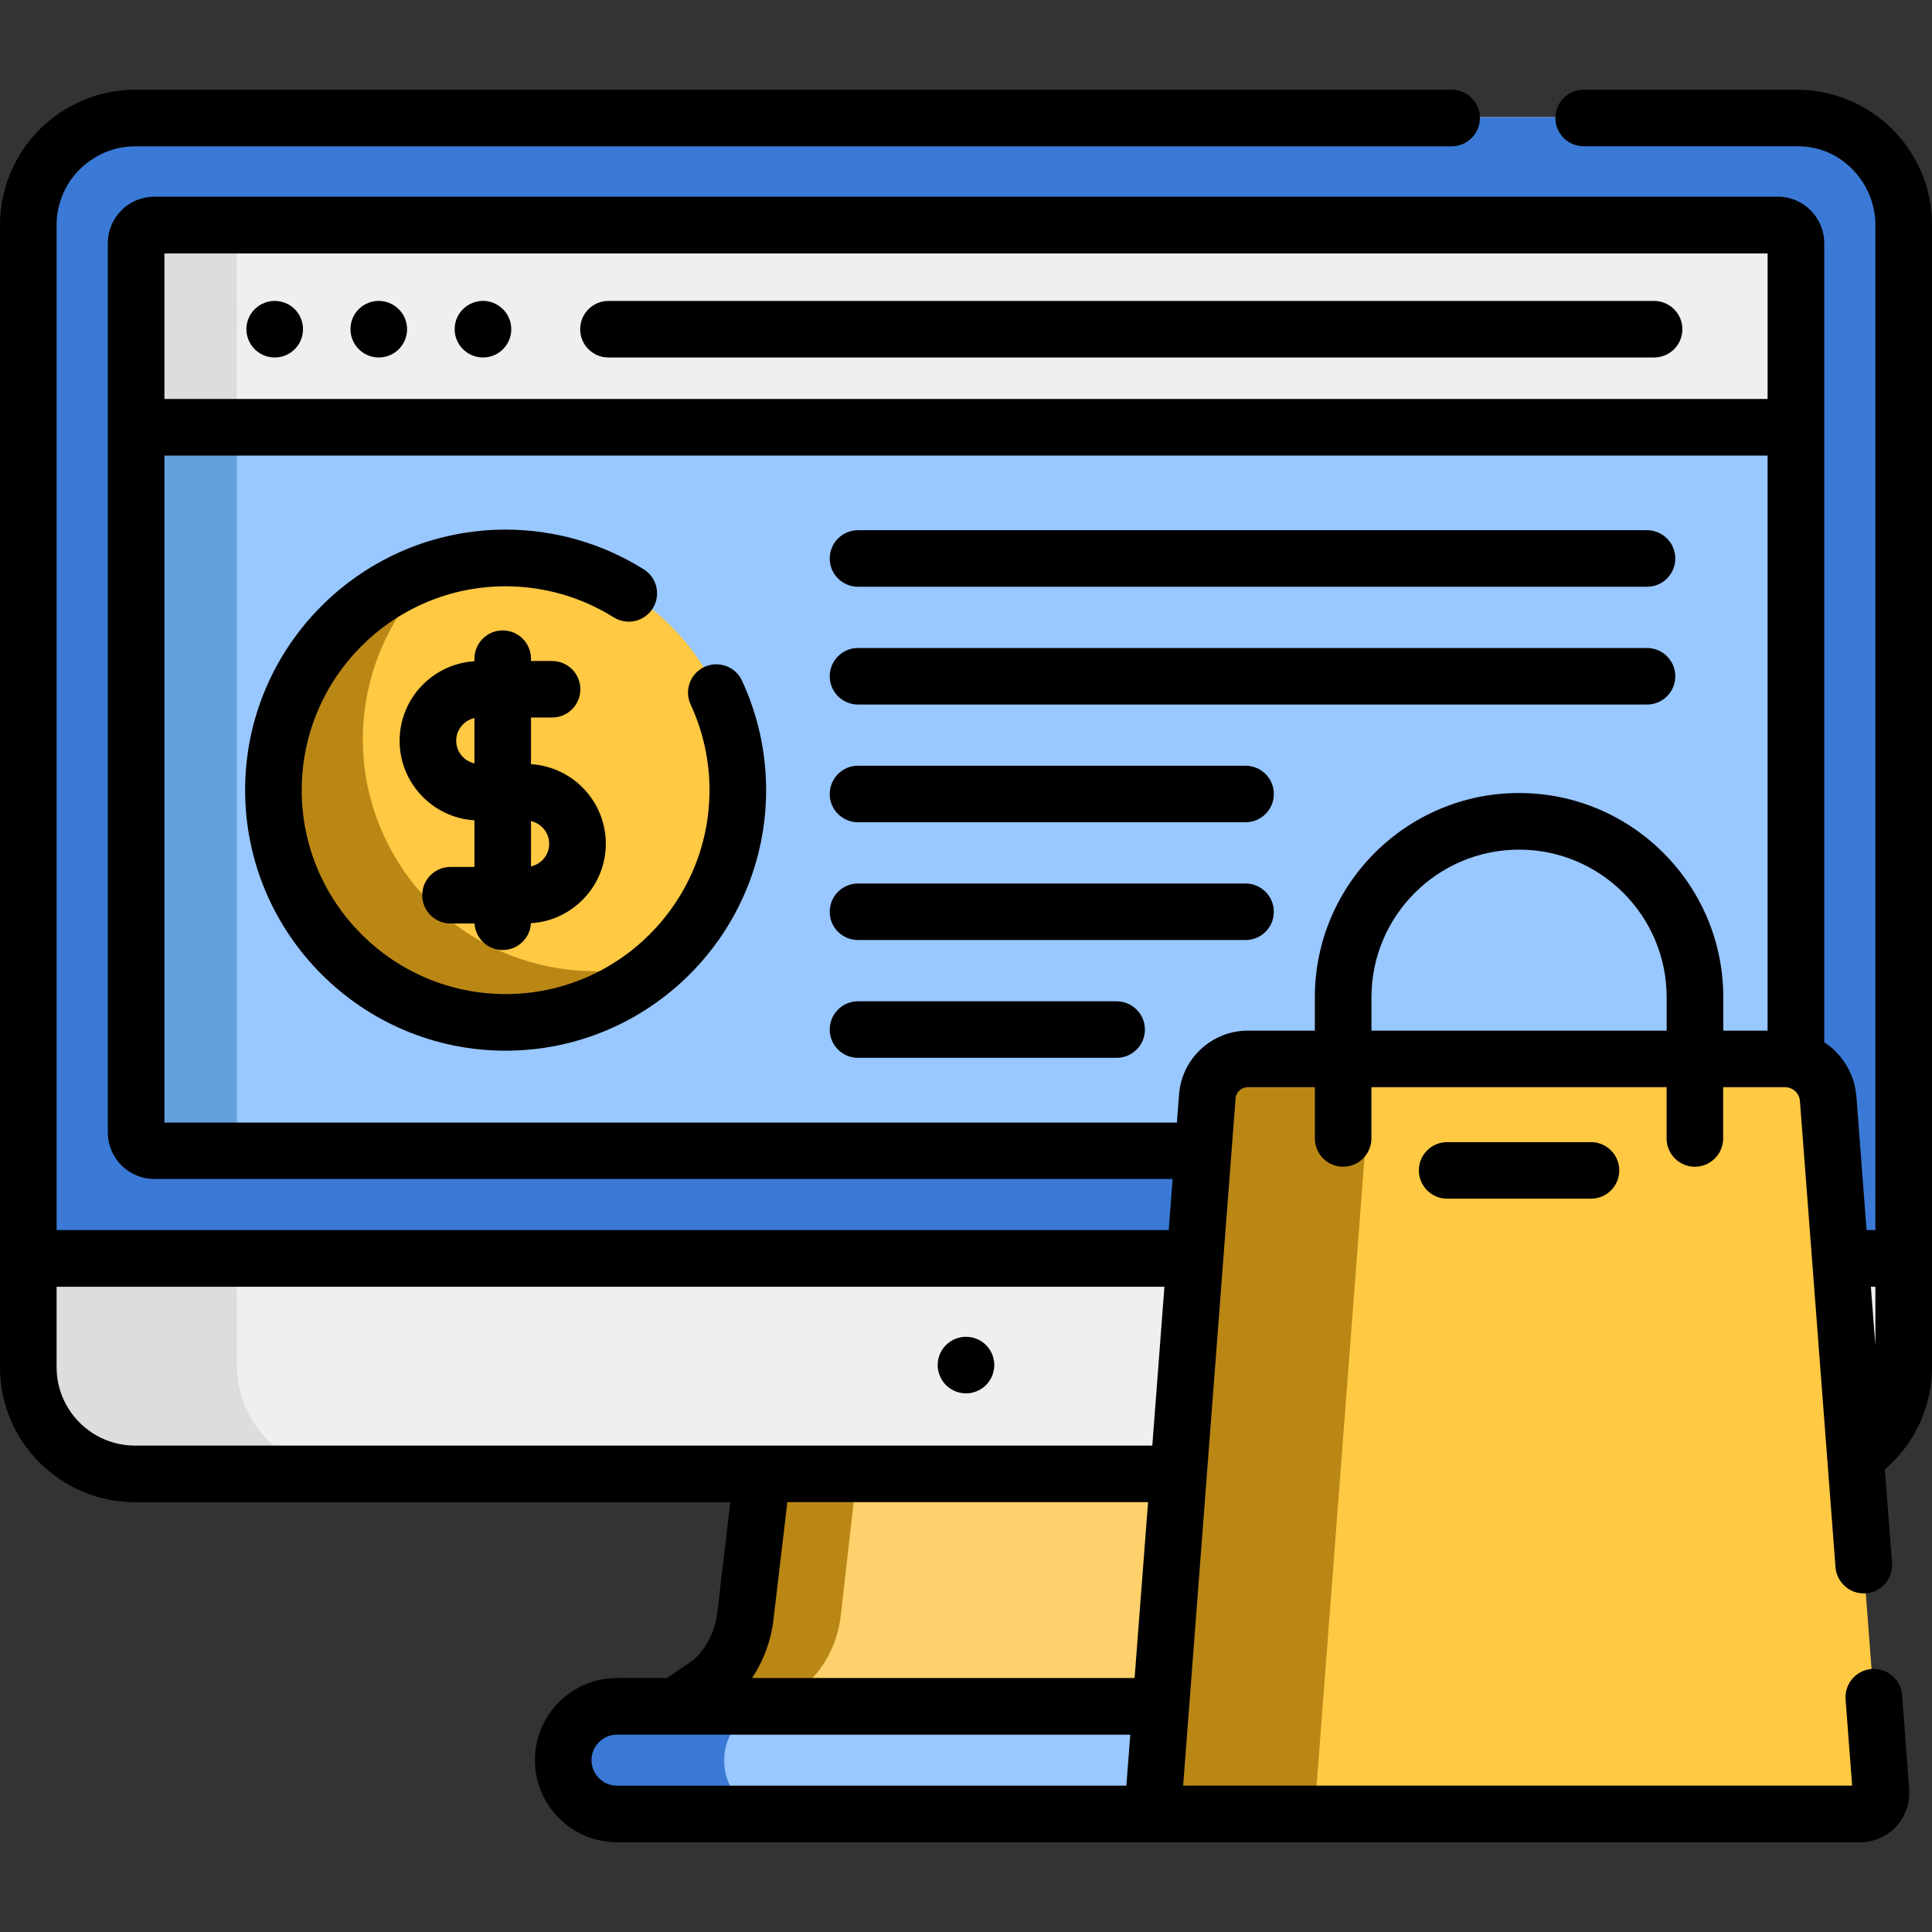 <svg xmlns="http://www.w3.org/2000/svg" xmlns:xlink="http://www.w3.org/1999/xlink" id="Layer_1" x="0px" y="0px" viewBox="0 0 300 300" style="enable-background:new 0 0 300 300;" xml:space="preserve"><rect x="0" y="0" width="300" height="300" fill="#333333" stroke="none"/><style type="text/css">	.st0{fill-rule:evenodd;clip-rule:evenodd;fill:#FFBD1B;}	.st1{fill-rule:evenodd;clip-rule:evenodd;fill:#CCE6FF;}	.st2{fill-rule:evenodd;clip-rule:evenodd;fill:#AEDAFF;}	.st3{fill-rule:evenodd;clip-rule:evenodd;fill:#E7896E;}	.st4{fill-rule:evenodd;clip-rule:evenodd;fill:#3A7AD6;}	.st5{fill-rule:evenodd;clip-rule:evenodd;fill:#FFD16C;}	.st6{fill-rule:evenodd;clip-rule:evenodd;fill:#FFFFFF;}	.st7{fill-rule:evenodd;clip-rule:evenodd;fill:#BA8715;}	.st8{fill-rule:evenodd;clip-rule:evenodd;fill:#99C7FF;}	.st9{fill:#3A7AD6;}	.st10{fill:#FFD16C;}	.st11{fill:#BA8715;}	.st12{fill:#2E5972;}	.st13{fill:#B0475D;}	.st14{fill:#FFBD1B;}	.st15{fill-rule:evenodd;clip-rule:evenodd;fill:#EDEFF1;}	.st16{fill:#99C7FF;}	.st17{fill:#CCE6FF;}	.st18{clip-path:url(#SVGID_00000009579135887977016500000009697085018126316427_);}	.st19{fill:#FEF2E2;}	.st20{fill:#FFE1BA;}	.st21{fill:#0E3D6B;}	.st22{fill:#AEDAFF;}	.st23{fill:#FFFFFF;}	.st24{fill-rule:evenodd;clip-rule:evenodd;fill:#F6B4A8;}	.st25{fill-rule:evenodd;clip-rule:evenodd;fill:#F9C9C0;}	.st26{fill-rule:evenodd;clip-rule:evenodd;fill:#FFC738;}	.st27{fill:#86A0AF;}	.st28{fill:#738B95;}	.st29{fill:none;stroke:#000000;stroke-width:15;stroke-miterlimit:10;}	.st30{fill-rule:evenodd;clip-rule:evenodd;fill:#EB5463;}	.st31{fill-rule:evenodd;clip-rule:evenodd;}	.st32{fill:#FFF6BB;}	.st33{fill:#FFC472;}	.st34{fill:#FDB614;}	.st35{fill:#474747;}	.st36{opacity:0.1;enable-background:new    ;}	.st37{fill:#EBD8AE;}	.st38{fill-rule:evenodd;clip-rule:evenodd;fill:#DACFE6;}	.st39{fill-rule:evenodd;clip-rule:evenodd;fill:#9E4623;}	.st40{opacity:0.7;fill-rule:evenodd;clip-rule:evenodd;fill:#FFFFFF;}	.st41{fill-rule:evenodd;clip-rule:evenodd;fill:#E2F0FA;}	.st42{fill-rule:evenodd;clip-rule:evenodd;fill:#D0E4F2;}	.st43{fill-rule:evenodd;clip-rule:evenodd;fill:#FFC943;}	.st44{fill-rule:evenodd;clip-rule:evenodd;fill:#6BA4E8;}	.st45{fill-rule:evenodd;clip-rule:evenodd;fill:#FFAA16;}	.st46{fill-rule:evenodd;clip-rule:evenodd;fill:#2567B7;}	.st47{fill-rule:evenodd;clip-rule:evenodd;fill:#EBCDCD;}	.st48{fill-rule:evenodd;clip-rule:evenodd;fill:#D1E7FF;}	.st49{fill-rule:evenodd;clip-rule:evenodd;fill:#222124;}	.st50{fill-rule:evenodd;clip-rule:evenodd;fill:#FAD1A2;}	.st51{fill-rule:evenodd;clip-rule:evenodd;fill:#E6E6E6;}	.st52{fill:url(#SVGID_00000162331029401746701460000008697738519132447923_);}	.st53{fill:none;stroke:#211E1F;stroke-width:0.25;stroke-miterlimit:10;}	.st54{fill:url(#SVGID_00000158010416396629334780000007071300924922230150_);}	.st55{fill:url(#SVGID_00000025439651133948030170000012446656495413239718_);}	.st56{fill:url(#SVGID_00000055704038193660641200000007459091385873632661_);}	.st57{fill:url(#SVGID_00000029745689821208730130000015366694909837951151_);}	.st58{fill:#112A4D;}	.st59{fill:url(#SVGID_00000146466642532392624870000002245598295435362949_);}	.st60{fill:url(#SVGID_00000032626069648743441610000015562563228159319965_);}	.st61{fill:url(#SVGID_00000174582416895433470860000009739991535106039194_);}	.st62{fill:url(#SVGID_00000027605081480194937590000002074281197335075482_);}	.st63{fill:url(#SVGID_00000151508079965525057630000001520357230909155518_);}	.st64{fill:url(#SVGID_00000164498442125510179020000009371588232587690647_);}	.st65{fill:url(#SVGID_00000077282038151250713400000012640822419159974559_);}	.st66{fill:url(#SVGID_00000114058037577435469500000010014409233400760979_);}	.st67{fill:url(#SVGID_00000095330881576596483410000001240336775392890499_);}	.st68{fill:url(#SVGID_00000005236961085756504790000016840037002940505790_);}	.st69{fill:url(#SVGID_00000008831342182607088250000004706496008047472301_);}	.st70{fill:url(#SVGID_00000096781664806174411230000004344486985369462948_);}	.st71{fill:url(#SVGID_00000173146736581296260910000013393322901968532912_);}	.st72{fill:url(#SVGID_00000172418848575971702100000006448334781162499221_);}	.st73{fill:url(#SVGID_00000160174175439616629680000017320560467207416752_);}	.st74{fill:url(#SVGID_00000049912731866894086250000018053941810401457316_);}	.st75{fill:url(#SVGID_00000040559638051869898640000009780868123942390689_);}	.st76{fill:url(#SVGID_00000167356069666082365560000005987721158925841547_);}	.st77{fill:url(#SVGID_00000045584764385885633180000012762452992847034259_);}	.st78{fill:url(#SVGID_00000128486549038210784700000003080292137224760479_);}	.st79{fill:url(#SVGID_00000040540066282106313820000010809294309172554379_);}	.st80{fill:url(#SVGID_00000147220428496552350080000018393802857053018522_);}	.st81{fill:url(#SVGID_00000059272139177149316170000011821306449002840986_);}	.st82{fill:url(#SVGID_00000171707667386931280390000008669376345715167926_);}	.st83{fill:url(#SVGID_00000090991568405306764700000012049273158281753774_);}	.st84{fill:#082649;}	.st85{fill:#EFEFEF;}	.st86{fill:#DDDDDD;}	.st87{fill:#629FDD;}	.st88{fill:#FFC943;}	.st89{fill-rule:evenodd;clip-rule:evenodd;fill:#837683;}	.st90{fill-rule:evenodd;clip-rule:evenodd;fill:#685E68;}	.st91{fill-rule:evenodd;clip-rule:evenodd;fill:#E3A76F;}	.st92{fill-rule:evenodd;clip-rule:evenodd;fill:#FFD064;}	.st93{fill-rule:evenodd;clip-rule:evenodd;fill:#ECEFF1;}	.st94{fill-rule:evenodd;clip-rule:evenodd;fill:#D1D1D6;}	.st95{fill-rule:evenodd;clip-rule:evenodd;fill:#F6DCCD;}	.st96{fill-rule:evenodd;clip-rule:evenodd;fill:#F1CBBC;}	.st97{fill-rule:evenodd;clip-rule:evenodd;fill:#B1B1B5;}	.st98{fill-rule:evenodd;clip-rule:evenodd;fill:#242222;}	.st99{fill:#CCD1D9;}	.st100{fill:#DFF6FD;}	.st101{fill:#D5E3F4;}	.st102{fill:#FFEEE6;}	.st103{fill:#FFDFCF;}</style><g>	<path class="st10" d="M115.5,251c-0.5,4.25-2.74,8.68-6.15,11.08l-4.74,3.34c27.5,0,63.4,0,90.8,0l-4.74-3.34  c-3.41-2.4-5.65-6.83-6.15-11.08l-2.65-23.33h-63.73L115.5,251z"></path>	<path class="st11" d="M130.54,251l2.65-23.33h-15.04L115.5,251c-0.5,4.25-2.74,8.68-6.15,11.08l-4.74,3.34c4.79,0,9.83,0,15.04,0  l4.74-3.34C127.8,259.68,130.04,255.25,130.54,251z"></path>	<path class="st85" d="M279.23,228.55H21.11c-9.11,0-16.56-7.45-16.56-16.56V34.74c0-9.11,7.45-16.56,16.56-16.56h258.12  c9.11,0,16.56,7.45,16.56,16.56v177.25C295.78,221.1,288.33,228.55,279.23,228.55z"></path>	<path class="st86" d="M36.78,211.99V34.74c0-9.11,7.45-16.56,16.56-16.56H21.11c-9.11,0-16.56,7.45-16.56,16.56v177.25  c0,9.11,7.45,16.56,16.56,16.56h32.23C44.23,228.55,36.78,221.1,36.78,211.99z"></path>	<path class="st16" d="M204.21,264.88H95.82c-4.6,0-8.36,3.76-8.36,8.36v0.28c0,4.6,3.76,8.36,8.36,8.36h108.39  c4.6,0,8.36-3.76,8.36-8.36v-0.28C212.57,268.64,208.8,264.88,204.21,264.88z"></path>	<path class="st9" d="M112.46,273.51v-0.28c0-4.6,3.76-8.36,8.36-8.36h-25c-4.6,0-8.36,3.76-8.36,8.36v0.28  c0,4.6,3.76,8.36,8.36,8.36h25C116.22,281.87,112.46,278.11,112.46,273.51z"></path>	<path class="st9" d="M279.22,18.18H21.12c-9.11,0-16.56,7.45-16.56,16.56v160.4c10.07,0,276.66,0,284.18,0h7.05V34.75  C295.78,25.64,288.33,18.18,279.22,18.18z"></path>	<path class="st9" d="M36.78,34.74c0-9.11,7.45-16.56,16.56-16.56H21.11c-9.11,0-16.56,7.45-16.56,16.56v160.4h32.23L36.78,34.74  L36.78,34.74z"></path>	<path class="st16" d="M275.96,35.18H23.79c-1.56,0-2.83,1.27-2.83,2.83v137.91c0,1.56,1.27,2.83,2.83,2.83h230.25  c13.41,0,14.07,0,21.92,0c1.56,0,2.83-1.27,2.83-2.83V38C278.79,36.44,277.52,35.18,275.96,35.18z"></path>	<path class="st87" d="M36.78,35.18H23.79c-1.56,0-2.83,1.27-2.83,2.83v137.91c0,1.56,1.27,2.83,2.83,2.83h12.99L36.78,35.18  L36.78,35.18z"></path>	<path class="st85" d="M275.96,34.59H23.79c-1.56,0-2.83,1.27-2.83,2.83v28.82h257.83V37.42C278.79,35.86,277.52,34.59,275.96,34.59  z"></path>	<path class="st86" d="M36.78,34.74c0-0.05,0-0.1,0-0.15h-13c-1.56,0-2.83,1.27-2.83,2.83v28.82h15.82  C36.78,66.23,36.78,34.74,36.78,34.74z"></path>	<circle class="st88" cx="78.68" cy="122.68" r="36.04"></circle>	<path class="st11" d="M61.17,132.79c-8.59-14.88-5.36-33.34,6.78-44.51c-2.49,0.78-4.94,1.83-7.29,3.19  c-17.24,9.95-23.14,31.99-13.19,49.23s31.99,23.14,49.23,13.19c2.35-1.36,4.49-2.95,6.41-4.72  C87.36,154.1,69.76,147.67,61.17,132.79z"></path>	<path class="st88" d="M187.5,170.37l-8.23,107.9c-0.14,1.89,1.35,3.5,3.25,3.5h106.3c1.9,0,3.39-1.61,3.25-3.51l-8.2-107.53  c-0.27-3.48-3.16-6.16-6.65-6.16h-83.46C190.47,164.58,187.75,167.11,187.5,170.37z"></path>	<path class="st11" d="M204.37,278.17l8.23-107.9c0.25-3.27,2.97-5.79,6.25-5.79h-25c-3.28,0-6,2.53-6.25,5.79l-8.23,107.9  c-0.14,1.89,1.35,3.5,3.25,3.5h25C205.72,281.68,204.22,280.06,204.37,278.17z"></path>	<path d="M42.66,55.51c2.46,0,4.39-2,4.39-4.39c0-2.03-1.38-3.87-3.53-4.31c-2.66-0.53-5.26,1.49-5.26,4.31  C38.26,53.5,40.2,55.51,42.66,55.51z"></path>	<path d="M58.82,55.51c2.39,0,4.39-1.93,4.39-4.39c0-2.84-2.64-4.85-5.26-4.31c-2.14,0.45-3.53,2.27-3.53,4.31  C54.43,53.56,56.41,55.51,58.82,55.51z"></path>	<path d="M75,55.51c2.43,0,4.39-1.97,4.39-4.39c0-2.83-2.62-4.86-5.25-4.31c-2.08,0.43-3.54,2.21-3.54,4.31  C70.6,53.54,72.58,55.51,75,55.51z"></path>	<path d="M94.48,55.51h162.37c2.43,0,4.39-1.97,4.39-4.39s-1.97-4.39-4.39-4.39H94.48c-2.43,0-4.39,1.97-4.39,4.39  C90.08,53.54,92.05,55.51,94.48,55.51z"></path>	<path d="M150,216.36c2.43,0,4.39-1.98,4.39-4.39c0-2.02-1.38-3.87-3.54-4.31c-2.69-0.53-5.25,1.52-5.25,4.31  C145.61,214.37,147.55,216.36,150,216.36z"></path>	<path d="M133.23,91.11h122.52c2.43,0,4.39-1.97,4.39-4.39s-1.97-4.39-4.39-4.39H133.23c-2.43,0-4.39,1.97-4.39,4.39  C128.83,89.14,130.8,91.11,133.23,91.11z"></path>	<path d="M133.23,109.4h122.52c2.43,0,4.39-1.97,4.39-4.39s-1.97-4.39-4.39-4.39H133.23c-2.43,0-4.39,1.97-4.39,4.39  S130.8,109.4,133.23,109.4z"></path>	<path d="M133.23,127.68h60.18c2.43,0,4.39-1.97,4.39-4.39c0-2.43-1.97-4.39-4.39-4.39h-60.18c-2.43,0-4.39,1.97-4.39,4.39  C128.83,125.71,130.8,127.68,133.23,127.68z"></path>	<path d="M133.23,145.97h60.18c2.43,0,4.39-1.97,4.39-4.39s-1.97-4.39-4.39-4.39h-60.18c-2.43,0-4.39,1.97-4.39,4.39  C128.83,144,130.8,145.97,133.23,145.97z"></path>	<path d="M133.23,164.26h40.16c2.43,0,4.39-1.97,4.39-4.39s-1.97-4.39-4.39-4.39h-40.16c-2.43,0-4.39,1.97-4.39,4.39  C128.83,162.29,130.8,164.26,133.23,164.26z"></path>	<path d="M69.95,134.62c-2.43,0-4.39,1.97-4.39,4.39s1.97,4.39,4.39,4.39h3.73c0.14,2.3,2.04,4.12,4.38,4.12  c2.35,0,4.26-1.84,4.38-4.16c6.48-0.4,11.63-5.78,11.63-12.35c0-6.57-5.15-11.95-11.62-12.35v-7.24h3.28  c2.43,0,4.39-1.97,4.39-4.39s-1.97-4.39-4.39-4.39h-3.28v-0.36c0-2.43-1.97-4.39-4.39-4.39s-4.39,1.97-4.39,4.39v0.4  c-6.47,0.4-11.62,5.78-11.62,12.35c0,6.57,5.15,11.95,11.62,12.35v7.24L69.95,134.62L69.95,134.62z M82.45,127.5  c1.61,0.36,2.83,1.8,2.83,3.52c0,1.72-1.21,3.16-2.83,3.52V127.5z M70.84,115.02c0-1.72,1.21-3.16,2.83-3.52v7.03  C72.05,118.18,70.84,116.74,70.84,115.02z"></path>	<path d="M224.71,177.35c-2.43,0-4.39,1.97-4.39,4.39s1.97,4.39,4.39,4.39h22.34c2.43,0,4.39-1.97,4.39-4.39s-1.97-4.39-4.39-4.39  H224.71z"></path>	<path d="M281.83,14.12L281.83,14.12c-0.81-0.12-1.97-0.19-2.79-0.19h-33.13c-2.43,0-4.39,1.97-4.39,4.39  c0,2.43,1.97,4.39,4.39,4.39h33.13c7.59,0,10.56,6.23,10.65,6.32c1.04,1.87,1.52,4.05,1.52,5.85v156.13h-1.37l0,0l-1.58-20.76  c-0.05-0.66-0.17-1.31-0.33-1.93c-0.01-0.05-0.02-0.1-0.03-0.15c-0.04-0.16-0.1-0.31-0.15-0.47c-0.79-2.43-2.39-4.49-4.48-5.86  c0-6.04,0-118.09,0-124.08v0c0-3.98-3.24-7.22-7.22-7.22H23.96c-3.98,0-7.22,3.24-7.22,7.22v0c0,5.89,0,132.16,0,138.09  c0,3.98,3.24,7.22,7.22,7.22h158.12l-0.6,7.93H8.79V34.89c0-0.75,0.07-1.45,0.2-2.15c0.08-0.16,0.69-6.05,7.17-9.02h0l0,0  c1.84-0.8,3.56-0.93,3.35-0.91c0.56-0.07,0.89-0.08,1.45-0.09h204.45c2.43,0,4.39-1.97,4.39-4.39c0-2.43-1.97-4.39-4.39-4.39H20.95  c-7.89,0-15.39,4.56-18.93,12.02h0C0.74,28.63,0,31.79,0,34.89c0,8.98,0,170.15,0,177.41c0,11.56,9.4,20.96,20.96,20.96h92.44  l-2.05,17.38c-0.37,3.02-2.06,6.03-4.21,7.49l-3.59,2.43h-7.74c-7.03,0-12.75,5.72-12.75,12.75c0,7.03,5.72,12.75,12.75,12.75  c8.62,0,184.77,0,193.02,0c2.12,0,4.17-0.89,5.61-2.45c1.44-1.56,2.18-3.67,2.02-5.78l-1.11-14.62c-0.18-2.42-2.29-4.22-4.72-4.05  c-2.42,0.19-4.23,2.3-4.05,4.72l1.02,13.39H183.72l8.14-106.71l0,0c0.07-0.97,0.9-1.74,1.87-1.74h10.44v7.96  c0,2.43,1.97,4.39,4.39,4.39s4.39-1.97,4.39-4.39v-7.96h45.84v7.96c0,2.43,1.97,4.39,4.39,4.39s4.39-1.97,4.39-4.39v-7.96h9.64  c0.12,0,0.23,0.02,0.35,0.03c0.06,0.01,0.12,0.02,0.18,0.04c0.94,0.23,1.67,1.04,1.75,2.03l5.53,72.44  c0.19,2.42,2.31,4.24,4.72,4.05c2.42-0.19,4.23-2.3,4.05-4.72l-1.11-14.52c4.63-3.97,7.32-9.73,7.32-15.89c0-8,0-168.48,0-177.41  C300,24.58,292.42,15.6,281.83,14.12z M174.9,277.28H95.81c-2.19,0-3.96-1.78-3.96-3.96c0-2.19,1.78-3.96,3.96-3.96l0,0h79.7  L174.9,277.28z M176.18,260.56h-59.39c1.73-2.6,2.9-5.68,3.29-8.88l2.18-18.43h56.01C177.56,242.41,176.76,252.89,176.18,260.56z   M178.93,224.47c-7.63,0-150.48,0-157.97,0c-6.71,0-12.17-5.46-12.17-12.17v-12.49h172.02L178.93,224.47z M258.8,160.04h-45.84  v-5.19c0-12.64,10.28-22.92,22.92-22.92c12.64,0,22.92,10.28,22.92,22.92L258.8,160.04L258.8,160.04z M274.47,160.04h-6.88v-5.19v0  c0-17.48-14.22-31.71-31.71-31.71s-31.71,14.22-31.71,31.71v0v5.19h-10.44c-5.54,0-10.22,4.33-10.64,9.86l-0.34,4.41H25.53V70.74  h248.94L274.47,160.04L274.47,160.04z M274.47,61.95H25.53V39.35h248.94L274.47,61.95L274.47,61.95z M291.21,208.98l-0.7-9.17h0.7  V208.98z"></path>	<path d="M78.51,163.15c22.3,0,40.45-18.14,40.45-40.45c0-5.92-1.26-11.64-3.74-17c-1.02-2.2-3.63-3.16-5.84-2.14  c-2.2,1.02-3.16,3.63-2.14,5.84c1.94,4.19,2.93,8.66,2.93,13.3c0,17.46-14.2,31.66-31.66,31.66s-31.66-14.2-31.66-31.66  s14.2-31.66,31.66-31.66c5.95,0,11.76,1.67,16.79,4.82c2.06,1.29,4.77,0.67,6.06-1.39c1.29-2.06,0.67-4.77-1.39-6.06  c-6.43-4.03-13.85-6.17-21.46-6.17c-22.3,0-40.45,18.14-40.45,40.45C38.07,145,56.21,163.15,78.51,163.15z"></path></g></svg>
